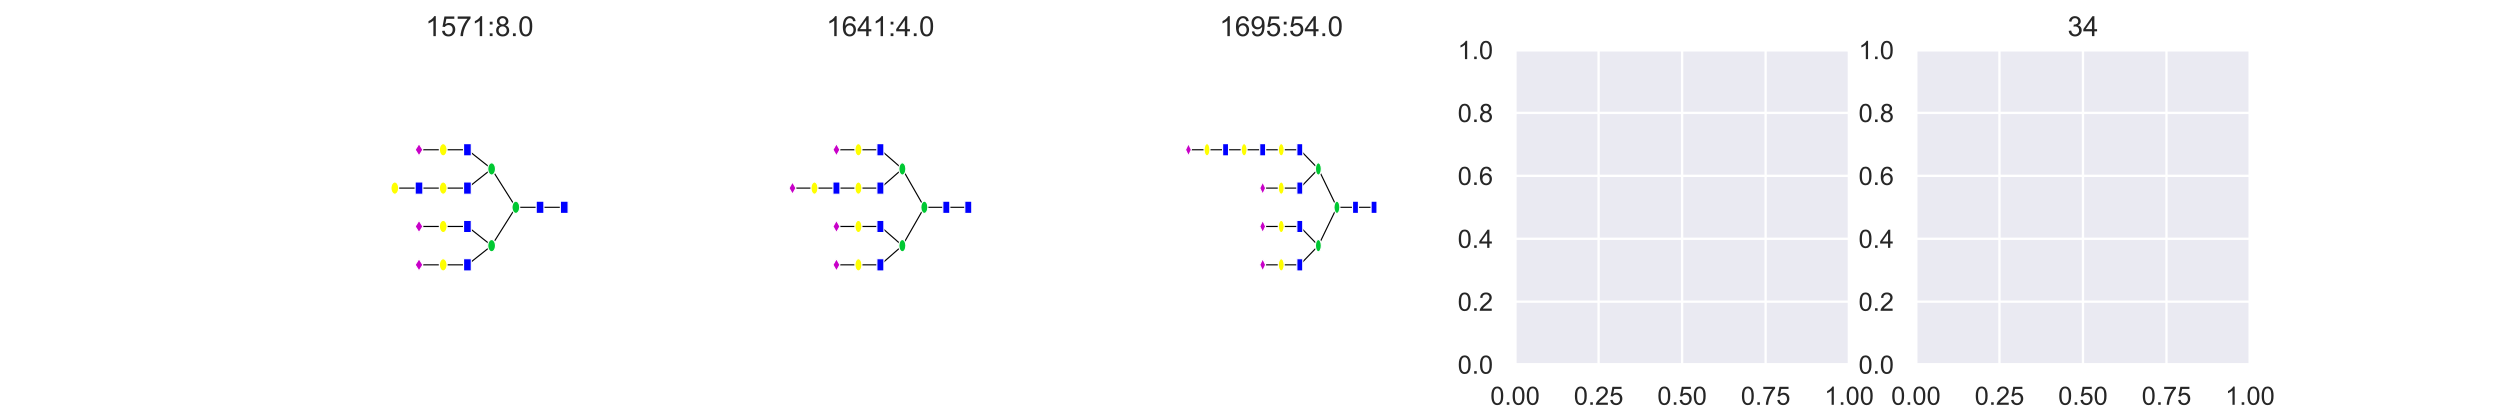 <?xml version="1.0" encoding="utf-8" standalone="no"?>
<!DOCTYPE svg PUBLIC "-//W3C//DTD SVG 1.1//EN"
  "http://www.w3.org/Graphics/SVG/1.1/DTD/svg11.dtd">
<!-- Created with matplotlib (https://matplotlib.org/) -->
<svg height="180pt" version="1.1" viewBox="0 0 1080 180" width="1080pt" xmlns="http://www.w3.org/2000/svg" xmlns:xlink="http://www.w3.org/1999/xlink">
 <defs>
  <style type="text/css">
*{stroke-linecap:butt;stroke-linejoin:round;}
  </style>
 </defs>
 <g id="figure_1">
  <g id="patch_1">
   <path d="M 0 180 
L 1080 180 
L 1080 0 
L 0 0 
z
" style="fill:#ffffff;"/>
  </g>
  <g id="axes_1">
   <g id="patch_2">
    <path d="M 135 157.5 
L 279.31 157.5 
L 279.31 21.6 
L 135 21.6 
z
" style="fill:#ffffff;"/>
   </g>
   <g id="patch_3">
    <path clip-path="url(#p4b65f27234)" d="M 191.469 114.41 
L 181.012 114.41 
" style="stroke:#000000;stroke-linejoin:miter;stroke-width:0.5;"/>
   </g>
   <g id="patch_4">
    <path clip-path="url(#p4b65f27234)" d="M 201.927 114.41 
L 191.469 114.41 
" style="stroke:#000000;stroke-linejoin:miter;stroke-width:0.5;"/>
   </g>
   <g id="patch_5">
    <path clip-path="url(#p4b65f27234)" d="M 212.384 106.123 
L 201.927 114.41 
" style="stroke:#000000;stroke-linejoin:miter;stroke-width:0.5;"/>
   </g>
   <g id="patch_6">
    <path clip-path="url(#p4b65f27234)" d="M 191.469 97.837 
L 181.012 97.837 
" style="stroke:#000000;stroke-linejoin:miter;stroke-width:0.5;"/>
   </g>
   <g id="patch_7">
    <path clip-path="url(#p4b65f27234)" d="M 201.927 97.837 
L 191.469 97.837 
" style="stroke:#000000;stroke-linejoin:miter;stroke-width:0.5;"/>
   </g>
   <g id="patch_8">
    <path clip-path="url(#p4b65f27234)" d="M 212.384 106.123 
L 201.927 97.837 
" style="stroke:#000000;stroke-linejoin:miter;stroke-width:0.5;"/>
   </g>
   <g id="patch_9">
    <path clip-path="url(#p4b65f27234)" d="M 222.841 89.55 
L 212.384 106.123 
" style="stroke:#000000;stroke-linejoin:miter;stroke-width:0.5;"/>
   </g>
   <g id="patch_10">
    <path clip-path="url(#p4b65f27234)" d="M 181.012 81.263 
L 170.555 81.263 
" style="stroke:#000000;stroke-linejoin:miter;stroke-width:0.5;"/>
   </g>
   <g id="patch_11">
    <path clip-path="url(#p4b65f27234)" d="M 191.469 81.263 
L 181.012 81.263 
" style="stroke:#000000;stroke-linejoin:miter;stroke-width:0.5;"/>
   </g>
   <g id="patch_12">
    <path clip-path="url(#p4b65f27234)" d="M 201.927 81.263 
L 191.469 81.263 
" style="stroke:#000000;stroke-linejoin:miter;stroke-width:0.5;"/>
   </g>
   <g id="patch_13">
    <path clip-path="url(#p4b65f27234)" d="M 212.384 72.977 
L 201.927 81.263 
" style="stroke:#000000;stroke-linejoin:miter;stroke-width:0.5;"/>
   </g>
   <g id="patch_14">
    <path clip-path="url(#p4b65f27234)" d="M 191.469 64.69 
L 181.012 64.69 
" style="stroke:#000000;stroke-linejoin:miter;stroke-width:0.5;"/>
   </g>
   <g id="patch_15">
    <path clip-path="url(#p4b65f27234)" d="M 201.927 64.69 
L 191.469 64.69 
" style="stroke:#000000;stroke-linejoin:miter;stroke-width:0.5;"/>
   </g>
   <g id="patch_16">
    <path clip-path="url(#p4b65f27234)" d="M 212.384 72.977 
L 201.927 64.69 
" style="stroke:#000000;stroke-linejoin:miter;stroke-width:0.5;"/>
   </g>
   <g id="patch_17">
    <path clip-path="url(#p4b65f27234)" d="M 222.841 89.55 
L 212.384 72.977 
" style="stroke:#000000;stroke-linejoin:miter;stroke-width:0.5;"/>
   </g>
   <g id="patch_18">
    <path clip-path="url(#p4b65f27234)" d="M 233.298 89.55 
L 222.841 89.55 
" style="stroke:#000000;stroke-linejoin:miter;stroke-width:0.5;"/>
   </g>
   <g id="patch_19">
    <path clip-path="url(#p4b65f27234)" d="M 243.756 89.55 
L 233.298 89.55 
" style="stroke:#000000;stroke-linejoin:miter;stroke-width:0.5;"/>
   </g>
   <g id="e898032f5ae64b9cb68c063dbf16553a-1-node">
    <path clip-path="url(#p4b65f27234)" d="M 245.429 86.898 
L 245.429 92.202 
L 242.082 92.202 
L 242.082 86.898 
L 245.429 86.898 
z
" style="fill:#0000ff;stroke:#ffffff;stroke-linejoin:miter;stroke-width:0.5;"/>
   </g>
   <g id="e898032f5ae64b9cb68c063dbf16553a-3-node">
    <path clip-path="url(#p4b65f27234)" d="M 234.972 86.898 
L 234.972 92.202 
L 231.625 92.202 
L 231.625 86.898 
L 234.972 86.898 
z
" style="fill:#0000ff;stroke:#ffffff;stroke-linejoin:miter;stroke-width:0.5;"/>
   </g>
   <g id="e898032f5ae64b9cb68c063dbf16553a-5-node">
    <path clip-path="url(#p4b65f27234)" d="M 222.841 92.202 
C 223.285 92.202 223.71 91.922 224.024 91.425 
C 224.338 90.928 224.514 90.253 224.514 89.55 
C 224.514 88.847 224.338 88.172 224.024 87.675 
C 223.71 87.178 223.285 86.898 222.841 86.898 
C 222.397 86.898 221.972 87.178 221.658 87.675 
C 221.344 88.172 221.168 88.847 221.168 89.55 
C 221.168 90.253 221.344 90.928 221.658 91.425 
C 221.972 91.922 222.397 92.202 222.841 92.202 
z
" style="fill:#00c832;stroke:#ffffff;stroke-linejoin:miter;stroke-width:0.5;"/>
   </g>
   <g id="e898032f5ae64b9cb68c063dbf16553a-18-node">
    <path clip-path="url(#p4b65f27234)" d="M 212.384 108.775 
C 212.828 108.775 213.253 108.495 213.567 107.998 
C 213.881 107.501 214.057 106.826 214.057 106.123 
C 214.057 105.42 213.881 104.745 213.567 104.248 
C 213.253 103.751 212.828 103.471 212.384 103.471 
C 211.94 103.471 211.514 103.751 211.201 104.248 
C 210.887 104.745 210.711 105.42 210.711 106.123 
C 210.711 106.826 210.887 107.501 211.201 107.998 
C 211.514 108.495 211.94 108.775 212.384 108.775 
z
" style="fill:#00c832;stroke:#ffffff;stroke-linejoin:miter;stroke-width:0.5;"/>
   </g>
   <g id="e898032f5ae64b9cb68c063dbf16553a-24-node">
    <path clip-path="url(#p4b65f27234)" d="M 203.6 111.758 
L 203.6 117.061 
L 200.253 117.061 
L 200.253 111.758 
L 203.6 111.758 
z
" style="fill:#0000ff;stroke:#ffffff;stroke-linejoin:miter;stroke-width:0.5;"/>
   </g>
   <g id="e898032f5ae64b9cb68c063dbf16553a-26-node">
    <path clip-path="url(#p4b65f27234)" d="M 191.469 117.061 
C 191.913 117.061 192.339 116.782 192.652 116.285 
C 192.966 115.788 193.142 115.113 193.142 114.41 
C 193.142 113.707 192.966 113.032 192.652 112.535 
C 192.339 112.037 191.913 111.758 191.469 111.758 
C 191.026 111.758 190.6 112.037 190.286 112.535 
C 189.972 113.032 189.796 113.707 189.796 114.41 
C 189.796 115.113 189.972 115.788 190.286 116.285 
C 190.6 116.782 191.026 117.061 191.469 117.061 
z
" style="fill:#ffff00;stroke:#ffffff;stroke-linejoin:miter;stroke-width:0.5;"/>
   </g>
   <g id="e898032f5ae64b9cb68c063dbf16553a-27-node">
    <path clip-path="url(#p4b65f27234)" d="M 181.012 111.758 
L 179.339 114.41 
L 181.012 117.061 
L 182.685 114.41 
z
" style="fill:#c800c8;stroke:#ffffff;stroke-linejoin:miter;stroke-width:0.5;"/>
   </g>
   <g id="e898032f5ae64b9cb68c063dbf16553a-19-node">
    <path clip-path="url(#p4b65f27234)" d="M 203.6 95.185 
L 203.6 100.488 
L 200.253 100.488 
L 200.253 95.185 
L 203.6 95.185 
z
" style="fill:#0000ff;stroke:#ffffff;stroke-linejoin:miter;stroke-width:0.5;"/>
   </g>
   <g id="e898032f5ae64b9cb68c063dbf16553a-21-node">
    <path clip-path="url(#p4b65f27234)" d="M 191.469 100.488 
C 191.913 100.488 192.339 100.209 192.652 99.712 
C 192.966 99.214 193.142 98.54 193.142 97.837 
C 193.142 97.133 192.966 96.459 192.652 95.962 
C 192.339 95.464 191.913 95.185 191.469 95.185 
C 191.026 95.185 190.6 95.464 190.286 95.962 
C 189.972 96.459 189.796 97.133 189.796 97.837 
C 189.796 98.54 189.972 99.214 190.286 99.712 
C 190.6 100.209 191.026 100.488 191.469 100.488 
z
" style="fill:#ffff00;stroke:#ffffff;stroke-linejoin:miter;stroke-width:0.5;"/>
   </g>
   <g id="e898032f5ae64b9cb68c063dbf16553a-22-node">
    <path clip-path="url(#p4b65f27234)" d="M 181.012 95.185 
L 179.339 97.837 
L 181.012 100.488 
L 182.685 97.837 
z
" style="fill:#c800c8;stroke:#ffffff;stroke-linejoin:miter;stroke-width:0.5;"/>
   </g>
   <g id="e898032f5ae64b9cb68c063dbf16553a-6-node">
    <path clip-path="url(#p4b65f27234)" d="M 212.384 75.629 
C 212.828 75.629 213.253 75.349 213.567 74.852 
C 213.881 74.355 214.057 73.68 214.057 72.977 
C 214.057 72.274 213.881 71.599 213.567 71.102 
C 213.253 70.605 212.828 70.325 212.384 70.325 
C 211.94 70.325 211.514 70.605 211.201 71.102 
C 210.887 71.599 210.711 72.274 210.711 72.977 
C 210.711 73.68 210.887 74.355 211.201 74.852 
C 211.514 75.349 211.94 75.629 212.384 75.629 
z
" style="fill:#00c832;stroke:#ffffff;stroke-linejoin:miter;stroke-width:0.5;"/>
   </g>
   <g id="e898032f5ae64b9cb68c063dbf16553a-12-node">
    <path clip-path="url(#p4b65f27234)" d="M 203.6 78.612 
L 203.6 83.915 
L 200.253 83.915 
L 200.253 78.612 
L 203.6 78.612 
z
" style="fill:#0000ff;stroke:#ffffff;stroke-linejoin:miter;stroke-width:0.5;"/>
   </g>
   <g id="e898032f5ae64b9cb68c063dbf16553a-14-node">
    <path clip-path="url(#p4b65f27234)" d="M 191.469 83.915 
C 191.913 83.915 192.339 83.636 192.652 83.138 
C 192.966 82.641 193.142 81.967 193.142 81.263 
C 193.142 80.56 192.966 79.886 192.652 79.388 
C 192.339 78.891 191.913 78.612 191.469 78.612 
C 191.026 78.612 190.6 78.891 190.286 79.388 
C 189.972 79.886 189.796 80.56 189.796 81.263 
C 189.796 81.967 189.972 82.641 190.286 83.138 
C 190.6 83.636 191.026 83.915 191.469 83.915 
z
" style="fill:#ffff00;stroke:#ffffff;stroke-linejoin:miter;stroke-width:0.5;"/>
   </g>
   <g id="e898032f5ae64b9cb68c063dbf16553a-15-node">
    <path clip-path="url(#p4b65f27234)" d="M 182.685 78.612 
L 182.685 83.915 
L 179.339 83.915 
L 179.339 78.612 
L 182.685 78.612 
z
" style="fill:#0000ff;stroke:#ffffff;stroke-linejoin:miter;stroke-width:0.5;"/>
   </g>
   <g id="e898032f5ae64b9cb68c063dbf16553a-17-node">
    <path clip-path="url(#p4b65f27234)" d="M 170.555 83.915 
C 170.998 83.915 171.424 83.636 171.738 83.138 
C 172.052 82.641 172.228 81.967 172.228 81.263 
C 172.228 80.56 172.052 79.886 171.738 79.388 
C 171.424 78.891 170.998 78.612 170.555 78.612 
C 170.111 78.612 169.685 78.891 169.372 79.388 
C 169.058 79.886 168.882 80.56 168.882 81.263 
C 168.882 81.967 169.058 82.641 169.372 83.138 
C 169.685 83.636 170.111 83.915 170.555 83.915 
z
" style="fill:#ffff00;stroke:#ffffff;stroke-linejoin:miter;stroke-width:0.5;"/>
   </g>
   <g id="e898032f5ae64b9cb68c063dbf16553a-7-node">
    <path clip-path="url(#p4b65f27234)" d="M 203.6 62.039 
L 203.6 67.342 
L 200.253 67.342 
L 200.253 62.039 
L 203.6 62.039 
z
" style="fill:#0000ff;stroke:#ffffff;stroke-linejoin:miter;stroke-width:0.5;"/>
   </g>
   <g id="e898032f5ae64b9cb68c063dbf16553a-9-node">
    <path clip-path="url(#p4b65f27234)" d="M 191.469 67.342 
C 191.913 67.342 192.339 67.063 192.652 66.565 
C 192.966 66.068 193.142 65.393 193.142 64.69 
C 193.142 63.987 192.966 63.312 192.652 62.815 
C 192.339 62.318 191.913 62.039 191.469 62.039 
C 191.026 62.039 190.6 62.318 190.286 62.815 
C 189.972 63.312 189.796 63.987 189.796 64.69 
C 189.796 65.393 189.972 66.068 190.286 66.565 
C 190.6 67.063 191.026 67.342 191.469 67.342 
z
" style="fill:#ffff00;stroke:#ffffff;stroke-linejoin:miter;stroke-width:0.5;"/>
   </g>
   <g id="e898032f5ae64b9cb68c063dbf16553a-10-node">
    <path clip-path="url(#p4b65f27234)" d="M 181.012 62.039 
L 179.339 64.69 
L 181.012 67.342 
L 182.685 64.69 
z
" style="fill:#c800c8;stroke:#ffffff;stroke-linejoin:miter;stroke-width:0.5;"/>
   </g>
   <g id="patch_20">
    <path d="M 135 157.5 
L 135 21.6 
" style="fill:none;stroke:#ffffff;stroke-linecap:square;stroke-linejoin:miter;stroke-width:1.25;"/>
   </g>
   <g id="patch_21">
    <path d="M 279.31 157.5 
L 279.31 21.6 
" style="fill:none;stroke:#ffffff;stroke-linecap:square;stroke-linejoin:miter;stroke-width:1.25;"/>
   </g>
   <g id="patch_22">
    <path d="M 135 157.5 
L 279.31 157.5 
" style="fill:none;stroke:#ffffff;stroke-linecap:square;stroke-linejoin:miter;stroke-width:1.25;"/>
   </g>
   <g id="patch_23">
    <path d="M 135 21.6 
L 279.31 21.6 
" style="fill:none;stroke:#ffffff;stroke-linecap:square;stroke-linejoin:miter;stroke-width:1.25;"/>
   </g>
   <g id="text_1">
    <!-- 1571:8.0 -->
    <defs>
     <path d="M 37.25 0 
L 28.469 0 
L 28.469 56 
Q 25.297 52.984 20.141 49.953 
Q 14.984 46.922 10.891 45.406 
L 10.891 53.906 
Q 18.266 57.375 23.781 62.297 
Q 29.297 67.234 31.594 71.875 
L 37.25 71.875 
z
" id="ArialMT-49"/>
     <path d="M 4.156 18.75 
L 13.375 19.531 
Q 14.406 12.797 18.141 9.391 
Q 21.875 6 27.156 6 
Q 33.5 6 37.891 10.781 
Q 42.281 15.578 42.281 23.484 
Q 42.281 31 38.062 35.344 
Q 33.844 39.703 27 39.703 
Q 22.75 39.703 19.328 37.766 
Q 15.922 35.844 13.969 32.766 
L 5.719 33.844 
L 12.641 70.609 
L 48.25 70.609 
L 48.25 62.203 
L 19.672 62.203 
L 15.828 42.969 
Q 22.266 47.469 29.344 47.469 
Q 38.719 47.469 45.156 40.969 
Q 51.609 34.469 51.609 24.266 
Q 51.609 14.547 45.953 7.469 
Q 39.062 -1.219 27.156 -1.219 
Q 17.391 -1.219 11.203 4.25 
Q 5.031 9.719 4.156 18.75 
z
" id="ArialMT-53"/>
     <path d="M 4.734 62.203 
L 4.734 70.656 
L 51.078 70.656 
L 51.078 63.812 
Q 44.234 56.547 37.516 44.484 
Q 30.812 32.422 27.156 19.672 
Q 24.516 10.688 23.781 0 
L 14.75 0 
Q 14.891 8.453 18.062 20.406 
Q 21.234 32.375 27.172 43.484 
Q 33.109 54.594 39.797 62.203 
z
" id="ArialMT-55"/>
     <path d="M 9.031 41.844 
L 9.031 51.859 
L 19.047 51.859 
L 19.047 41.844 
z
M 9.031 0 
L 9.031 10.016 
L 19.047 10.016 
L 19.047 0 
z
" id="ArialMT-58"/>
     <path d="M 17.672 38.812 
Q 12.203 40.828 9.562 44.531 
Q 6.938 48.25 6.938 53.422 
Q 6.938 61.234 12.547 66.547 
Q 18.172 71.875 27.484 71.875 
Q 36.859 71.875 42.578 66.422 
Q 48.297 60.984 48.297 53.172 
Q 48.297 48.188 45.672 44.5 
Q 43.062 40.828 37.75 38.812 
Q 44.344 36.672 47.781 31.875 
Q 51.219 27.094 51.219 20.453 
Q 51.219 11.281 44.719 5.031 
Q 38.234 -1.219 27.641 -1.219 
Q 17.047 -1.219 10.547 5.047 
Q 4.047 11.328 4.047 20.703 
Q 4.047 27.688 7.594 32.391 
Q 11.141 37.109 17.672 38.812 
z
M 15.922 53.719 
Q 15.922 48.641 19.188 45.406 
Q 22.469 42.188 27.688 42.188 
Q 32.766 42.188 36.016 45.375 
Q 39.266 48.578 39.266 53.219 
Q 39.266 58.062 35.906 61.359 
Q 32.562 64.656 27.594 64.656 
Q 22.562 64.656 19.234 61.422 
Q 15.922 58.203 15.922 53.719 
z
M 13.094 20.656 
Q 13.094 16.891 14.875 13.375 
Q 16.656 9.859 20.172 7.922 
Q 23.688 6 27.734 6 
Q 34.031 6 38.125 10.047 
Q 42.234 14.109 42.234 20.359 
Q 42.234 26.703 38.016 30.859 
Q 33.797 35.016 27.438 35.016 
Q 21.234 35.016 17.156 30.906 
Q 13.094 26.812 13.094 20.656 
z
" id="ArialMT-56"/>
     <path d="M 9.078 0 
L 9.078 10.016 
L 19.094 10.016 
L 19.094 0 
z
" id="ArialMT-46"/>
     <path d="M 4.156 35.297 
Q 4.156 48 6.766 55.734 
Q 9.375 63.484 14.516 67.672 
Q 19.672 71.875 27.484 71.875 
Q 33.25 71.875 37.594 69.547 
Q 41.938 67.234 44.766 62.859 
Q 47.609 58.5 49.219 52.219 
Q 50.828 45.953 50.828 35.297 
Q 50.828 22.703 48.234 14.969 
Q 45.656 7.234 40.5 3 
Q 35.359 -1.219 27.484 -1.219 
Q 17.141 -1.219 11.234 6.203 
Q 4.156 15.141 4.156 35.297 
z
M 13.188 35.297 
Q 13.188 17.672 17.312 11.828 
Q 21.438 6 27.484 6 
Q 33.547 6 37.672 11.859 
Q 41.797 17.719 41.797 35.297 
Q 41.797 52.984 37.672 58.781 
Q 33.547 64.594 27.391 64.594 
Q 21.344 64.594 17.719 59.469 
Q 13.188 52.938 13.188 35.297 
z
" id="ArialMT-48"/>
    </defs>
    <g style="fill:#262626;" transform="translate(183.802 15.6)scale(0.12 -0.12)">
     <use xlink:href="#ArialMT-49"/>
     <use x="55.615" xlink:href="#ArialMT-53"/>
     <use x="111.23" xlink:href="#ArialMT-55"/>
     <use x="166.846" xlink:href="#ArialMT-49"/>
     <use x="222.461" xlink:href="#ArialMT-58"/>
     <use x="250.244" xlink:href="#ArialMT-56"/>
     <use x="305.859" xlink:href="#ArialMT-46"/>
     <use x="333.643" xlink:href="#ArialMT-48"/>
    </g>
   </g>
  </g>
  <g id="axes_2">
   <g id="patch_24">
    <path d="M 308.172 157.5 
L 452.483 157.5 
L 452.483 21.6 
L 308.172 21.6 
z
" style="fill:#ffffff;"/>
   </g>
   <g id="patch_25">
    <path clip-path="url(#p57e0adc580)" d="M 370.833 114.41 
L 361.339 114.41 
" style="stroke:#000000;stroke-linejoin:miter;stroke-width:0.5;"/>
   </g>
   <g id="patch_26">
    <path clip-path="url(#p57e0adc580)" d="M 380.328 114.41 
L 370.833 114.41 
" style="stroke:#000000;stroke-linejoin:miter;stroke-width:0.5;"/>
   </g>
   <g id="patch_27">
    <path clip-path="url(#p57e0adc580)" d="M 389.822 106.123 
L 380.328 114.41 
" style="stroke:#000000;stroke-linejoin:miter;stroke-width:0.5;"/>
   </g>
   <g id="patch_28">
    <path clip-path="url(#p57e0adc580)" d="M 370.833 97.837 
L 361.339 97.837 
" style="stroke:#000000;stroke-linejoin:miter;stroke-width:0.5;"/>
   </g>
   <g id="patch_29">
    <path clip-path="url(#p57e0adc580)" d="M 380.328 97.837 
L 370.833 97.837 
" style="stroke:#000000;stroke-linejoin:miter;stroke-width:0.5;"/>
   </g>
   <g id="patch_30">
    <path clip-path="url(#p57e0adc580)" d="M 389.822 106.123 
L 380.328 97.837 
" style="stroke:#000000;stroke-linejoin:miter;stroke-width:0.5;"/>
   </g>
   <g id="patch_31">
    <path clip-path="url(#p57e0adc580)" d="M 399.316 89.55 
L 389.822 106.123 
" style="stroke:#000000;stroke-linejoin:miter;stroke-width:0.5;"/>
   </g>
   <g id="patch_32">
    <path clip-path="url(#p57e0adc580)" d="M 351.845 81.263 
L 342.351 81.263 
" style="stroke:#000000;stroke-linejoin:miter;stroke-width:0.5;"/>
   </g>
   <g id="patch_33">
    <path clip-path="url(#p57e0adc580)" d="M 361.339 81.263 
L 351.845 81.263 
" style="stroke:#000000;stroke-linejoin:miter;stroke-width:0.5;"/>
   </g>
   <g id="patch_34">
    <path clip-path="url(#p57e0adc580)" d="M 370.833 81.263 
L 361.339 81.263 
" style="stroke:#000000;stroke-linejoin:miter;stroke-width:0.5;"/>
   </g>
   <g id="patch_35">
    <path clip-path="url(#p57e0adc580)" d="M 380.328 81.263 
L 370.833 81.263 
" style="stroke:#000000;stroke-linejoin:miter;stroke-width:0.5;"/>
   </g>
   <g id="patch_36">
    <path clip-path="url(#p57e0adc580)" d="M 389.822 72.977 
L 380.328 81.263 
" style="stroke:#000000;stroke-linejoin:miter;stroke-width:0.5;"/>
   </g>
   <g id="patch_37">
    <path clip-path="url(#p57e0adc580)" d="M 370.833 64.69 
L 361.339 64.69 
" style="stroke:#000000;stroke-linejoin:miter;stroke-width:0.5;"/>
   </g>
   <g id="patch_38">
    <path clip-path="url(#p57e0adc580)" d="M 380.328 64.69 
L 370.833 64.69 
" style="stroke:#000000;stroke-linejoin:miter;stroke-width:0.5;"/>
   </g>
   <g id="patch_39">
    <path clip-path="url(#p57e0adc580)" d="M 389.822 72.977 
L 380.328 64.69 
" style="stroke:#000000;stroke-linejoin:miter;stroke-width:0.5;"/>
   </g>
   <g id="patch_40">
    <path clip-path="url(#p57e0adc580)" d="M 399.316 89.55 
L 389.822 72.977 
" style="stroke:#000000;stroke-linejoin:miter;stroke-width:0.5;"/>
   </g>
   <g id="patch_41">
    <path clip-path="url(#p57e0adc580)" d="M 408.81 89.55 
L 399.316 89.55 
" style="stroke:#000000;stroke-linejoin:miter;stroke-width:0.5;"/>
   </g>
   <g id="patch_42">
    <path clip-path="url(#p57e0adc580)" d="M 418.304 89.55 
L 408.81 89.55 
" style="stroke:#000000;stroke-linejoin:miter;stroke-width:0.5;"/>
   </g>
   <g id="e5581ccb8fc34af3b84564bb94a83d6a-1-node">
    <path clip-path="url(#p57e0adc580)" d="M 419.823 86.898 
L 419.823 92.202 
L 416.785 92.202 
L 416.785 86.898 
L 419.823 86.898 
z
" style="fill:#0000ff;stroke:#ffffff;stroke-linejoin:miter;stroke-width:0.5;"/>
   </g>
   <g id="e5581ccb8fc34af3b84564bb94a83d6a-3-node">
    <path clip-path="url(#p57e0adc580)" d="M 410.329 86.898 
L 410.329 92.202 
L 407.291 92.202 
L 407.291 86.898 
L 410.329 86.898 
z
" style="fill:#0000ff;stroke:#ffffff;stroke-linejoin:miter;stroke-width:0.5;"/>
   </g>
   <g id="e5581ccb8fc34af3b84564bb94a83d6a-5-node">
    <path clip-path="url(#p57e0adc580)" d="M 399.316 92.202 
C 399.719 92.202 400.105 91.922 400.39 91.425 
C 400.675 90.928 400.835 90.253 400.835 89.55 
C 400.835 88.847 400.675 88.172 400.39 87.675 
C 400.105 87.178 399.719 86.898 399.316 86.898 
C 398.913 86.898 398.527 87.178 398.242 87.675 
C 397.957 88.172 397.797 88.847 397.797 89.55 
C 397.797 90.253 397.957 90.928 398.242 91.425 
C 398.527 91.922 398.913 92.202 399.316 92.202 
z
" style="fill:#00c832;stroke:#ffffff;stroke-linejoin:miter;stroke-width:0.5;"/>
   </g>
   <g id="e5581ccb8fc34af3b84564bb94a83d6a-20-node">
    <path clip-path="url(#p57e0adc580)" d="M 389.822 108.775 
C 390.225 108.775 390.611 108.495 390.896 107.998 
C 391.181 107.501 391.341 106.826 391.341 106.123 
C 391.341 105.42 391.181 104.745 390.896 104.248 
C 390.611 103.751 390.225 103.471 389.822 103.471 
C 389.419 103.471 389.032 103.751 388.748 104.248 
C 388.463 104.745 388.303 105.42 388.303 106.123 
C 388.303 106.826 388.463 107.501 388.748 107.998 
C 389.032 108.495 389.419 108.775 389.822 108.775 
z
" style="fill:#00c832;stroke:#ffffff;stroke-linejoin:miter;stroke-width:0.5;"/>
   </g>
   <g id="e5581ccb8fc34af3b84564bb94a83d6a-26-node">
    <path clip-path="url(#p57e0adc580)" d="M 381.847 111.758 
L 381.847 117.061 
L 378.809 117.061 
L 378.809 111.758 
L 381.847 111.758 
z
" style="fill:#0000ff;stroke:#ffffff;stroke-linejoin:miter;stroke-width:0.5;"/>
   </g>
   <g id="e5581ccb8fc34af3b84564bb94a83d6a-28-node">
    <path clip-path="url(#p57e0adc580)" d="M 370.833 117.061 
C 371.236 117.061 371.623 116.782 371.908 116.285 
C 372.192 115.788 372.353 115.113 372.353 114.41 
C 372.353 113.707 372.192 113.032 371.908 112.535 
C 371.623 112.037 371.236 111.758 370.833 111.758 
C 370.431 111.758 370.044 112.037 369.759 112.535 
C 369.474 113.032 369.314 113.707 369.314 114.41 
C 369.314 115.113 369.474 115.788 369.759 116.285 
C 370.044 116.782 370.431 117.061 370.833 117.061 
z
" style="fill:#ffff00;stroke:#ffffff;stroke-linejoin:miter;stroke-width:0.5;"/>
   </g>
   <g id="e5581ccb8fc34af3b84564bb94a83d6a-29-node">
    <path clip-path="url(#p57e0adc580)" d="M 361.339 111.758 
L 359.82 114.41 
L 361.339 117.061 
L 362.858 114.41 
z
" style="fill:#c800c8;stroke:#ffffff;stroke-linejoin:miter;stroke-width:0.5;"/>
   </g>
   <g id="e5581ccb8fc34af3b84564bb94a83d6a-21-node">
    <path clip-path="url(#p57e0adc580)" d="M 381.847 95.185 
L 381.847 100.488 
L 378.809 100.488 
L 378.809 95.185 
L 381.847 95.185 
z
" style="fill:#0000ff;stroke:#ffffff;stroke-linejoin:miter;stroke-width:0.5;"/>
   </g>
   <g id="e5581ccb8fc34af3b84564bb94a83d6a-23-node">
    <path clip-path="url(#p57e0adc580)" d="M 370.833 100.488 
C 371.236 100.488 371.623 100.209 371.908 99.712 
C 372.192 99.214 372.353 98.54 372.353 97.837 
C 372.353 97.133 372.192 96.459 371.908 95.962 
C 371.623 95.464 371.236 95.185 370.833 95.185 
C 370.431 95.185 370.044 95.464 369.759 95.962 
C 369.474 96.459 369.314 97.133 369.314 97.837 
C 369.314 98.54 369.474 99.214 369.759 99.712 
C 370.044 100.209 370.431 100.488 370.833 100.488 
z
" style="fill:#ffff00;stroke:#ffffff;stroke-linejoin:miter;stroke-width:0.5;"/>
   </g>
   <g id="e5581ccb8fc34af3b84564bb94a83d6a-24-node">
    <path clip-path="url(#p57e0adc580)" d="M 361.339 95.185 
L 359.82 97.837 
L 361.339 100.488 
L 362.858 97.837 
z
" style="fill:#c800c8;stroke:#ffffff;stroke-linejoin:miter;stroke-width:0.5;"/>
   </g>
   <g id="e5581ccb8fc34af3b84564bb94a83d6a-6-node">
    <path clip-path="url(#p57e0adc580)" d="M 389.822 75.629 
C 390.225 75.629 390.611 75.349 390.896 74.852 
C 391.181 74.355 391.341 73.68 391.341 72.977 
C 391.341 72.274 391.181 71.599 390.896 71.102 
C 390.611 70.605 390.225 70.325 389.822 70.325 
C 389.419 70.325 389.032 70.605 388.748 71.102 
C 388.463 71.599 388.303 72.274 388.303 72.977 
C 388.303 73.68 388.463 74.355 388.748 74.852 
C 389.032 75.349 389.419 75.629 389.822 75.629 
z
" style="fill:#00c832;stroke:#ffffff;stroke-linejoin:miter;stroke-width:0.5;"/>
   </g>
   <g id="e5581ccb8fc34af3b84564bb94a83d6a-12-node">
    <path clip-path="url(#p57e0adc580)" d="M 381.847 78.612 
L 381.847 83.915 
L 378.809 83.915 
L 378.809 78.612 
L 381.847 78.612 
z
" style="fill:#0000ff;stroke:#ffffff;stroke-linejoin:miter;stroke-width:0.5;"/>
   </g>
   <g id="e5581ccb8fc34af3b84564bb94a83d6a-14-node">
    <path clip-path="url(#p57e0adc580)" d="M 370.833 83.915 
C 371.236 83.915 371.623 83.636 371.908 83.138 
C 372.192 82.641 372.353 81.967 372.353 81.263 
C 372.353 80.56 372.192 79.886 371.908 79.388 
C 371.623 78.891 371.236 78.612 370.833 78.612 
C 370.431 78.612 370.044 78.891 369.759 79.388 
C 369.474 79.886 369.314 80.56 369.314 81.263 
C 369.314 81.967 369.474 82.641 369.759 83.138 
C 370.044 83.636 370.431 83.915 370.833 83.915 
z
" style="fill:#ffff00;stroke:#ffffff;stroke-linejoin:miter;stroke-width:0.5;"/>
   </g>
   <g id="e5581ccb8fc34af3b84564bb94a83d6a-15-node">
    <path clip-path="url(#p57e0adc580)" d="M 362.858 78.612 
L 362.858 83.915 
L 359.82 83.915 
L 359.82 78.612 
L 362.858 78.612 
z
" style="fill:#0000ff;stroke:#ffffff;stroke-linejoin:miter;stroke-width:0.5;"/>
   </g>
   <g id="e5581ccb8fc34af3b84564bb94a83d6a-17-node">
    <path clip-path="url(#p57e0adc580)" d="M 351.845 83.915 
C 352.248 83.915 352.635 83.636 352.919 83.138 
C 353.204 82.641 353.364 81.967 353.364 81.263 
C 353.364 80.56 353.204 79.886 352.919 79.388 
C 352.635 78.891 352.248 78.612 351.845 78.612 
C 351.442 78.612 351.056 78.891 350.771 79.388 
C 350.486 79.886 350.326 80.56 350.326 81.263 
C 350.326 81.967 350.486 82.641 350.771 83.138 
C 351.056 83.636 351.442 83.915 351.845 83.915 
z
" style="fill:#ffff00;stroke:#ffffff;stroke-linejoin:miter;stroke-width:0.5;"/>
   </g>
   <g id="e5581ccb8fc34af3b84564bb94a83d6a-18-node">
    <path clip-path="url(#p57e0adc580)" d="M 342.351 78.612 
L 340.832 81.263 
L 342.351 83.915 
L 343.87 81.263 
z
" style="fill:#c800c8;stroke:#ffffff;stroke-linejoin:miter;stroke-width:0.5;"/>
   </g>
   <g id="e5581ccb8fc34af3b84564bb94a83d6a-7-node">
    <path clip-path="url(#p57e0adc580)" d="M 381.847 62.039 
L 381.847 67.342 
L 378.809 67.342 
L 378.809 62.039 
L 381.847 62.039 
z
" style="fill:#0000ff;stroke:#ffffff;stroke-linejoin:miter;stroke-width:0.5;"/>
   </g>
   <g id="e5581ccb8fc34af3b84564bb94a83d6a-9-node">
    <path clip-path="url(#p57e0adc580)" d="M 370.833 67.342 
C 371.236 67.342 371.623 67.063 371.908 66.565 
C 372.192 66.068 372.353 65.393 372.353 64.69 
C 372.353 63.987 372.192 63.312 371.908 62.815 
C 371.623 62.318 371.236 62.039 370.833 62.039 
C 370.431 62.039 370.044 62.318 369.759 62.815 
C 369.474 63.312 369.314 63.987 369.314 64.69 
C 369.314 65.393 369.474 66.068 369.759 66.565 
C 370.044 67.063 370.431 67.342 370.833 67.342 
z
" style="fill:#ffff00;stroke:#ffffff;stroke-linejoin:miter;stroke-width:0.5;"/>
   </g>
   <g id="e5581ccb8fc34af3b84564bb94a83d6a-10-node">
    <path clip-path="url(#p57e0adc580)" d="M 361.339 62.039 
L 359.82 64.69 
L 361.339 67.342 
L 362.858 64.69 
z
" style="fill:#c800c8;stroke:#ffffff;stroke-linejoin:miter;stroke-width:0.5;"/>
   </g>
   <g id="patch_43">
    <path d="M 308.172 157.5 
L 308.172 21.6 
" style="fill:none;stroke:#ffffff;stroke-linecap:square;stroke-linejoin:miter;stroke-width:1.25;"/>
   </g>
   <g id="patch_44">
    <path d="M 452.483 157.5 
L 452.483 21.6 
" style="fill:none;stroke:#ffffff;stroke-linecap:square;stroke-linejoin:miter;stroke-width:1.25;"/>
   </g>
   <g id="patch_45">
    <path d="M 308.172 157.5 
L 452.483 157.5 
" style="fill:none;stroke:#ffffff;stroke-linecap:square;stroke-linejoin:miter;stroke-width:1.25;"/>
   </g>
   <g id="patch_46">
    <path d="M 308.172 21.6 
L 452.483 21.6 
" style="fill:none;stroke:#ffffff;stroke-linecap:square;stroke-linejoin:miter;stroke-width:1.25;"/>
   </g>
   <g id="text_2">
    <!-- 1641:4.0 -->
    <defs>
     <path d="M 49.75 54.047 
L 41.016 53.375 
Q 39.844 58.547 37.703 60.891 
Q 34.125 64.656 28.906 64.656 
Q 24.703 64.656 21.531 62.312 
Q 17.391 59.281 14.984 53.469 
Q 12.594 47.656 12.5 36.922 
Q 15.672 41.75 20.266 44.094 
Q 24.859 46.438 29.891 46.438 
Q 38.672 46.438 44.844 39.969 
Q 51.031 33.5 51.031 23.25 
Q 51.031 16.5 48.125 10.719 
Q 45.219 4.938 40.141 1.859 
Q 35.062 -1.219 28.609 -1.219 
Q 17.625 -1.219 10.688 6.859 
Q 3.766 14.938 3.766 33.5 
Q 3.766 54.25 11.422 63.672 
Q 18.109 71.875 29.438 71.875 
Q 37.891 71.875 43.281 67.141 
Q 48.688 62.406 49.75 54.047 
z
M 13.875 23.188 
Q 13.875 18.656 15.797 14.5 
Q 17.719 10.359 21.188 8.172 
Q 24.656 6 28.469 6 
Q 34.031 6 38.031 10.484 
Q 42.047 14.984 42.047 22.703 
Q 42.047 30.125 38.078 34.391 
Q 34.125 38.672 28.125 38.672 
Q 22.172 38.672 18.016 34.391 
Q 13.875 30.125 13.875 23.188 
z
" id="ArialMT-54"/>
     <path d="M 32.328 0 
L 32.328 17.141 
L 1.266 17.141 
L 1.266 25.203 
L 33.938 71.578 
L 41.109 71.578 
L 41.109 25.203 
L 50.781 25.203 
L 50.781 17.141 
L 41.109 17.141 
L 41.109 0 
z
M 32.328 25.203 
L 32.328 57.469 
L 9.906 25.203 
z
" id="ArialMT-52"/>
    </defs>
    <g style="fill:#262626;" transform="translate(356.974 15.6)scale(0.12 -0.12)">
     <use xlink:href="#ArialMT-49"/>
     <use x="55.615" xlink:href="#ArialMT-54"/>
     <use x="111.23" xlink:href="#ArialMT-52"/>
     <use x="166.846" xlink:href="#ArialMT-49"/>
     <use x="222.461" xlink:href="#ArialMT-58"/>
     <use x="250.244" xlink:href="#ArialMT-52"/>
     <use x="305.859" xlink:href="#ArialMT-46"/>
     <use x="333.643" xlink:href="#ArialMT-48"/>
    </g>
   </g>
  </g>
  <g id="axes_3">
   <g id="patch_47">
    <path d="M 481.345 157.5 
L 625.655 157.5 
L 625.655 21.6 
L 481.345 21.6 
z
" style="fill:#ffffff;"/>
   </g>
   <g id="patch_48">
    <path clip-path="url(#p50d72f7cab)" d="M 553.5 114.41 
L 545.483 114.41 
" style="stroke:#000000;stroke-linejoin:miter;stroke-width:0.5;"/>
   </g>
   <g id="patch_49">
    <path clip-path="url(#p50d72f7cab)" d="M 561.517 114.41 
L 553.5 114.41 
" style="stroke:#000000;stroke-linejoin:miter;stroke-width:0.5;"/>
   </g>
   <g id="patch_50">
    <path clip-path="url(#p50d72f7cab)" d="M 569.534 106.123 
L 561.517 114.41 
" style="stroke:#000000;stroke-linejoin:miter;stroke-width:0.5;"/>
   </g>
   <g id="patch_51">
    <path clip-path="url(#p50d72f7cab)" d="M 553.5 97.837 
L 545.483 97.837 
" style="stroke:#000000;stroke-linejoin:miter;stroke-width:0.5;"/>
   </g>
   <g id="patch_52">
    <path clip-path="url(#p50d72f7cab)" d="M 561.517 97.837 
L 553.5 97.837 
" style="stroke:#000000;stroke-linejoin:miter;stroke-width:0.5;"/>
   </g>
   <g id="patch_53">
    <path clip-path="url(#p50d72f7cab)" d="M 569.534 106.123 
L 561.517 97.837 
" style="stroke:#000000;stroke-linejoin:miter;stroke-width:0.5;"/>
   </g>
   <g id="patch_54">
    <path clip-path="url(#p50d72f7cab)" d="M 577.552 89.55 
L 569.534 106.123 
" style="stroke:#000000;stroke-linejoin:miter;stroke-width:0.5;"/>
   </g>
   <g id="patch_55">
    <path clip-path="url(#p50d72f7cab)" d="M 553.5 81.263 
L 545.483 81.263 
" style="stroke:#000000;stroke-linejoin:miter;stroke-width:0.5;"/>
   </g>
   <g id="patch_56">
    <path clip-path="url(#p50d72f7cab)" d="M 561.517 81.263 
L 553.5 81.263 
" style="stroke:#000000;stroke-linejoin:miter;stroke-width:0.5;"/>
   </g>
   <g id="patch_57">
    <path clip-path="url(#p50d72f7cab)" d="M 569.534 72.977 
L 561.517 81.263 
" style="stroke:#000000;stroke-linejoin:miter;stroke-width:0.5;"/>
   </g>
   <g id="patch_58">
    <path clip-path="url(#p50d72f7cab)" d="M 521.431 64.69 
L 513.414 64.69 
" style="stroke:#000000;stroke-linejoin:miter;stroke-width:0.5;"/>
   </g>
   <g id="patch_59">
    <path clip-path="url(#p50d72f7cab)" d="M 529.448 64.69 
L 521.431 64.69 
" style="stroke:#000000;stroke-linejoin:miter;stroke-width:0.5;"/>
   </g>
   <g id="patch_60">
    <path clip-path="url(#p50d72f7cab)" d="M 537.466 64.69 
L 529.448 64.69 
" style="stroke:#000000;stroke-linejoin:miter;stroke-width:0.5;"/>
   </g>
   <g id="patch_61">
    <path clip-path="url(#p50d72f7cab)" d="M 545.483 64.69 
L 537.466 64.69 
" style="stroke:#000000;stroke-linejoin:miter;stroke-width:0.5;"/>
   </g>
   <g id="patch_62">
    <path clip-path="url(#p50d72f7cab)" d="M 553.5 64.69 
L 545.483 64.69 
" style="stroke:#000000;stroke-linejoin:miter;stroke-width:0.5;"/>
   </g>
   <g id="patch_63">
    <path clip-path="url(#p50d72f7cab)" d="M 561.517 64.69 
L 553.5 64.69 
" style="stroke:#000000;stroke-linejoin:miter;stroke-width:0.5;"/>
   </g>
   <g id="patch_64">
    <path clip-path="url(#p50d72f7cab)" d="M 569.534 72.977 
L 561.517 64.69 
" style="stroke:#000000;stroke-linejoin:miter;stroke-width:0.5;"/>
   </g>
   <g id="patch_65">
    <path clip-path="url(#p50d72f7cab)" d="M 577.552 89.55 
L 569.534 72.977 
" style="stroke:#000000;stroke-linejoin:miter;stroke-width:0.5;"/>
   </g>
   <g id="patch_66">
    <path clip-path="url(#p50d72f7cab)" d="M 585.569 89.55 
L 577.552 89.55 
" style="stroke:#000000;stroke-linejoin:miter;stroke-width:0.5;"/>
   </g>
   <g id="patch_67">
    <path clip-path="url(#p50d72f7cab)" d="M 593.586 89.55 
L 585.569 89.55 
" style="stroke:#000000;stroke-linejoin:miter;stroke-width:0.5;"/>
   </g>
   <g id="46fbe4915755436eae8374f18741d8ec-1-node">
    <path clip-path="url(#p50d72f7cab)" d="M 594.869 86.898 
L 594.869 92.202 
L 592.303 92.202 
L 592.303 86.898 
L 594.869 86.898 
z
" style="fill:#0000ff;stroke:#ffffff;stroke-linejoin:miter;stroke-width:0.5;"/>
   </g>
   <g id="46fbe4915755436eae8374f18741d8ec-3-node">
    <path clip-path="url(#p50d72f7cab)" d="M 586.852 86.898 
L 586.852 92.202 
L 584.286 92.202 
L 584.286 86.898 
L 586.852 86.898 
z
" style="fill:#0000ff;stroke:#ffffff;stroke-linejoin:miter;stroke-width:0.5;"/>
   </g>
   <g id="46fbe4915755436eae8374f18741d8ec-5-node">
    <path clip-path="url(#p50d72f7cab)" d="M 577.552 92.202 
C 577.892 92.202 578.218 91.922 578.459 91.425 
C 578.699 90.928 578.834 90.253 578.834 89.55 
C 578.834 88.847 578.699 88.172 578.459 87.675 
C 578.218 87.178 577.892 86.898 577.552 86.898 
C 577.212 86.898 576.885 87.178 576.645 87.675 
C 576.404 88.172 576.269 88.847 576.269 89.55 
C 576.269 90.253 576.404 90.928 576.645 91.425 
C 576.885 91.922 577.212 92.202 577.552 92.202 
z
" style="fill:#00c832;stroke:#ffffff;stroke-linejoin:miter;stroke-width:0.5;"/>
   </g>
   <g id="46fbe4915755436eae8374f18741d8ec-23-node">
    <path clip-path="url(#p50d72f7cab)" d="M 569.534 108.775 
C 569.875 108.775 570.201 108.495 570.442 107.998 
C 570.682 107.501 570.817 106.826 570.817 106.123 
C 570.817 105.42 570.682 104.745 570.442 104.248 
C 570.201 103.751 569.875 103.471 569.534 103.471 
C 569.194 103.471 568.868 103.751 568.627 104.248 
C 568.387 104.745 568.252 105.42 568.252 106.123 
C 568.252 106.826 568.387 107.501 568.627 107.998 
C 568.868 108.495 569.194 108.775 569.534 108.775 
z
" style="fill:#00c832;stroke:#ffffff;stroke-linejoin:miter;stroke-width:0.5;"/>
   </g>
   <g id="46fbe4915755436eae8374f18741d8ec-29-node">
    <path clip-path="url(#p50d72f7cab)" d="M 562.8 111.758 
L 562.8 117.061 
L 560.234 117.061 
L 560.234 111.758 
L 562.8 111.758 
z
" style="fill:#0000ff;stroke:#ffffff;stroke-linejoin:miter;stroke-width:0.5;"/>
   </g>
   <g id="46fbe4915755436eae8374f18741d8ec-31-node">
    <path clip-path="url(#p50d72f7cab)" d="M 553.5 117.061 
C 553.84 117.061 554.166 116.782 554.407 116.285 
C 554.648 115.788 554.783 115.113 554.783 114.41 
C 554.783 113.707 554.648 113.032 554.407 112.535 
C 554.166 112.037 553.84 111.758 553.5 111.758 
C 553.16 111.758 552.834 112.037 552.593 112.535 
C 552.352 113.032 552.217 113.707 552.217 114.41 
C 552.217 115.113 552.352 115.788 552.593 116.285 
C 552.834 116.782 553.16 117.061 553.5 117.061 
z
" style="fill:#ffff00;stroke:#ffffff;stroke-linejoin:miter;stroke-width:0.5;"/>
   </g>
   <g id="46fbe4915755436eae8374f18741d8ec-32-node">
    <path clip-path="url(#p50d72f7cab)" d="M 545.483 111.758 
L 544.2 114.41 
L 545.483 117.061 
L 546.766 114.41 
z
" style="fill:#c800c8;stroke:#ffffff;stroke-linejoin:miter;stroke-width:0.5;"/>
   </g>
   <g id="46fbe4915755436eae8374f18741d8ec-24-node">
    <path clip-path="url(#p50d72f7cab)" d="M 562.8 95.185 
L 562.8 100.488 
L 560.234 100.488 
L 560.234 95.185 
L 562.8 95.185 
z
" style="fill:#0000ff;stroke:#ffffff;stroke-linejoin:miter;stroke-width:0.5;"/>
   </g>
   <g id="46fbe4915755436eae8374f18741d8ec-26-node">
    <path clip-path="url(#p50d72f7cab)" d="M 553.5 100.488 
C 553.84 100.488 554.166 100.209 554.407 99.712 
C 554.648 99.214 554.783 98.54 554.783 97.837 
C 554.783 97.133 554.648 96.459 554.407 95.962 
C 554.166 95.464 553.84 95.185 553.5 95.185 
C 553.16 95.185 552.834 95.464 552.593 95.962 
C 552.352 96.459 552.217 97.133 552.217 97.837 
C 552.217 98.54 552.352 99.214 552.593 99.712 
C 552.834 100.209 553.16 100.488 553.5 100.488 
z
" style="fill:#ffff00;stroke:#ffffff;stroke-linejoin:miter;stroke-width:0.5;"/>
   </g>
   <g id="46fbe4915755436eae8374f18741d8ec-27-node">
    <path clip-path="url(#p50d72f7cab)" d="M 545.483 95.185 
L 544.2 97.837 
L 545.483 100.488 
L 546.766 97.837 
z
" style="fill:#c800c8;stroke:#ffffff;stroke-linejoin:miter;stroke-width:0.5;"/>
   </g>
   <g id="46fbe4915755436eae8374f18741d8ec-6-node">
    <path clip-path="url(#p50d72f7cab)" d="M 569.534 75.629 
C 569.875 75.629 570.201 75.349 570.442 74.852 
C 570.682 74.355 570.817 73.68 570.817 72.977 
C 570.817 72.274 570.682 71.599 570.442 71.102 
C 570.201 70.605 569.875 70.325 569.534 70.325 
C 569.194 70.325 568.868 70.605 568.627 71.102 
C 568.387 71.599 568.252 72.274 568.252 72.977 
C 568.252 73.68 568.387 74.355 568.627 74.852 
C 568.868 75.349 569.194 75.629 569.534 75.629 
z
" style="fill:#00c832;stroke:#ffffff;stroke-linejoin:miter;stroke-width:0.5;"/>
   </g>
   <g id="46fbe4915755436eae8374f18741d8ec-18-node">
    <path clip-path="url(#p50d72f7cab)" d="M 562.8 78.612 
L 562.8 83.915 
L 560.234 83.915 
L 560.234 78.612 
L 562.8 78.612 
z
" style="fill:#0000ff;stroke:#ffffff;stroke-linejoin:miter;stroke-width:0.5;"/>
   </g>
   <g id="46fbe4915755436eae8374f18741d8ec-20-node">
    <path clip-path="url(#p50d72f7cab)" d="M 553.5 83.915 
C 553.84 83.915 554.166 83.636 554.407 83.138 
C 554.648 82.641 554.783 81.967 554.783 81.263 
C 554.783 80.56 554.648 79.886 554.407 79.388 
C 554.166 78.891 553.84 78.612 553.5 78.612 
C 553.16 78.612 552.834 78.891 552.593 79.388 
C 552.352 79.886 552.217 80.56 552.217 81.263 
C 552.217 81.967 552.352 82.641 552.593 83.138 
C 552.834 83.636 553.16 83.915 553.5 83.915 
z
" style="fill:#ffff00;stroke:#ffffff;stroke-linejoin:miter;stroke-width:0.5;"/>
   </g>
   <g id="46fbe4915755436eae8374f18741d8ec-21-node">
    <path clip-path="url(#p50d72f7cab)" d="M 545.483 78.612 
L 544.2 81.263 
L 545.483 83.915 
L 546.766 81.263 
z
" style="fill:#c800c8;stroke:#ffffff;stroke-linejoin:miter;stroke-width:0.5;"/>
   </g>
   <g id="46fbe4915755436eae8374f18741d8ec-7-node">
    <path clip-path="url(#p50d72f7cab)" d="M 562.8 62.039 
L 562.8 67.342 
L 560.234 67.342 
L 560.234 62.039 
L 562.8 62.039 
z
" style="fill:#0000ff;stroke:#ffffff;stroke-linejoin:miter;stroke-width:0.5;"/>
   </g>
   <g id="46fbe4915755436eae8374f18741d8ec-9-node">
    <path clip-path="url(#p50d72f7cab)" d="M 553.5 67.342 
C 553.84 67.342 554.166 67.063 554.407 66.565 
C 554.648 66.068 554.783 65.393 554.783 64.69 
C 554.783 63.987 554.648 63.312 554.407 62.815 
C 554.166 62.318 553.84 62.039 553.5 62.039 
C 553.16 62.039 552.834 62.318 552.593 62.815 
C 552.352 63.312 552.217 63.987 552.217 64.69 
C 552.217 65.393 552.352 66.068 552.593 66.565 
C 552.834 67.063 553.16 67.342 553.5 67.342 
z
" style="fill:#ffff00;stroke:#ffffff;stroke-linejoin:miter;stroke-width:0.5;"/>
   </g>
   <g id="46fbe4915755436eae8374f18741d8ec-10-node">
    <path clip-path="url(#p50d72f7cab)" d="M 546.766 62.039 
L 546.766 67.342 
L 544.2 67.342 
L 544.2 62.039 
L 546.766 62.039 
z
" style="fill:#0000ff;stroke:#ffffff;stroke-linejoin:miter;stroke-width:0.5;"/>
   </g>
   <g id="46fbe4915755436eae8374f18741d8ec-12-node">
    <path clip-path="url(#p50d72f7cab)" d="M 537.466 67.342 
C 537.806 67.342 538.132 67.063 538.373 66.565 
C 538.613 66.068 538.748 65.393 538.748 64.69 
C 538.748 63.987 538.613 63.312 538.373 62.815 
C 538.132 62.318 537.806 62.039 537.466 62.039 
C 537.125 62.039 536.799 62.318 536.558 62.815 
C 536.318 63.312 536.183 63.987 536.183 64.69 
C 536.183 65.393 536.318 66.068 536.558 66.565 
C 536.799 67.063 537.125 67.342 537.466 67.342 
z
" style="fill:#ffff00;stroke:#ffffff;stroke-linejoin:miter;stroke-width:0.5;"/>
   </g>
   <g id="46fbe4915755436eae8374f18741d8ec-13-node">
    <path clip-path="url(#p50d72f7cab)" d="M 530.731 62.039 
L 530.731 67.342 
L 528.166 67.342 
L 528.166 62.039 
L 530.731 62.039 
z
" style="fill:#0000ff;stroke:#ffffff;stroke-linejoin:miter;stroke-width:0.5;"/>
   </g>
   <g id="46fbe4915755436eae8374f18741d8ec-15-node">
    <path clip-path="url(#p50d72f7cab)" d="M 521.431 67.342 
C 521.771 67.342 522.098 67.063 522.338 66.565 
C 522.579 66.068 522.714 65.393 522.714 64.69 
C 522.714 63.987 522.579 63.312 522.338 62.815 
C 522.098 62.318 521.771 62.039 521.431 62.039 
C 521.091 62.039 520.765 62.318 520.524 62.815 
C 520.283 63.312 520.148 63.987 520.148 64.69 
C 520.148 65.393 520.283 66.068 520.524 66.565 
C 520.765 67.063 521.091 67.342 521.431 67.342 
z
" style="fill:#ffff00;stroke:#ffffff;stroke-linejoin:miter;stroke-width:0.5;"/>
   </g>
   <g id="46fbe4915755436eae8374f18741d8ec-16-node">
    <path clip-path="url(#p50d72f7cab)" d="M 513.414 62.039 
L 512.131 64.69 
L 513.414 67.342 
L 514.697 64.69 
z
" style="fill:#c800c8;stroke:#ffffff;stroke-linejoin:miter;stroke-width:0.5;"/>
   </g>
   <g id="patch_68">
    <path d="M 481.345 157.5 
L 481.345 21.6 
" style="fill:none;stroke:#ffffff;stroke-linecap:square;stroke-linejoin:miter;stroke-width:1.25;"/>
   </g>
   <g id="patch_69">
    <path d="M 625.655 157.5 
L 625.655 21.6 
" style="fill:none;stroke:#ffffff;stroke-linecap:square;stroke-linejoin:miter;stroke-width:1.25;"/>
   </g>
   <g id="patch_70">
    <path d="M 481.345 157.5 
L 625.655 157.5 
" style="fill:none;stroke:#ffffff;stroke-linecap:square;stroke-linejoin:miter;stroke-width:1.25;"/>
   </g>
   <g id="patch_71">
    <path d="M 481.345 21.6 
L 625.655 21.6 
" style="fill:none;stroke:#ffffff;stroke-linecap:square;stroke-linejoin:miter;stroke-width:1.25;"/>
   </g>
   <g id="text_3">
    <!-- 1695:54.0 -->
    <defs>
     <path d="M 5.469 16.547 
L 13.922 17.328 
Q 14.984 11.375 18.016 8.688 
Q 21.047 6 25.781 6 
Q 29.828 6 32.875 7.859 
Q 35.938 9.719 37.891 12.812 
Q 39.844 15.922 41.156 21.188 
Q 42.484 26.469 42.484 31.938 
Q 42.484 32.516 42.438 33.688 
Q 39.797 29.5 35.234 26.875 
Q 30.672 24.266 25.344 24.266 
Q 16.453 24.266 10.297 30.703 
Q 4.156 37.156 4.156 47.703 
Q 4.156 58.594 10.578 65.234 
Q 17 71.875 26.656 71.875 
Q 33.641 71.875 39.422 68.109 
Q 45.219 64.359 48.219 57.391 
Q 51.219 50.438 51.219 37.25 
Q 51.219 23.531 48.234 15.406 
Q 45.266 7.281 39.375 3.031 
Q 33.5 -1.219 25.594 -1.219 
Q 17.188 -1.219 11.859 3.438 
Q 6.547 8.109 5.469 16.547 
z
M 41.453 48.141 
Q 41.453 55.719 37.422 60.156 
Q 33.406 64.594 27.734 64.594 
Q 21.875 64.594 17.531 59.812 
Q 13.188 55.031 13.188 47.406 
Q 13.188 40.578 17.312 36.297 
Q 21.438 32.031 27.484 32.031 
Q 33.594 32.031 37.516 36.297 
Q 41.453 40.578 41.453 48.141 
z
" id="ArialMT-57"/>
    </defs>
    <g style="fill:#262626;" transform="translate(526.81 15.6)scale(0.12 -0.12)">
     <use xlink:href="#ArialMT-49"/>
     <use x="55.615" xlink:href="#ArialMT-54"/>
     <use x="111.23" xlink:href="#ArialMT-57"/>
     <use x="166.846" xlink:href="#ArialMT-53"/>
     <use x="222.461" xlink:href="#ArialMT-58"/>
     <use x="250.244" xlink:href="#ArialMT-53"/>
     <use x="305.859" xlink:href="#ArialMT-52"/>
     <use x="361.475" xlink:href="#ArialMT-46"/>
     <use x="389.258" xlink:href="#ArialMT-48"/>
    </g>
   </g>
  </g>
  <g id="axes_4">
   <g id="patch_72">
    <path d="M 654.517 157.5 
L 798.828 157.5 
L 798.828 21.6 
L 654.517 21.6 
z
" style="fill:#eaeaf2;"/>
   </g>
   <g id="matplotlib.axis_1">
    <g id="xtick_1">
     <g id="line2d_1">
      <path clip-path="url(#pfbf1e0aa7f)" d="M 654.517 157.5 
L 654.517 21.6 
" style="fill:none;stroke:#ffffff;stroke-linecap:round;"/>
     </g>
     <g id="text_4">
      <!-- 0.00 -->
      <g style="fill:#262626;" transform="translate(643.814 174.874)scale(0.11 -0.11)">
       <use xlink:href="#ArialMT-48"/>
       <use x="55.615" xlink:href="#ArialMT-46"/>
       <use x="83.398" xlink:href="#ArialMT-48"/>
       <use x="139.014" xlink:href="#ArialMT-48"/>
      </g>
     </g>
    </g>
    <g id="xtick_2">
     <g id="line2d_2">
      <path clip-path="url(#pfbf1e0aa7f)" d="M 690.595 157.5 
L 690.595 21.6 
" style="fill:none;stroke:#ffffff;stroke-linecap:round;"/>
     </g>
     <g id="text_5">
      <!-- 0.25 -->
      <defs>
       <path d="M 50.344 8.453 
L 50.344 0 
L 3.031 0 
Q 2.938 3.172 4.047 6.109 
Q 5.859 10.938 9.828 15.625 
Q 13.812 20.312 21.344 26.469 
Q 33.016 36.031 37.109 41.625 
Q 41.219 47.219 41.219 52.203 
Q 41.219 57.422 37.469 61 
Q 33.734 64.594 27.734 64.594 
Q 21.391 64.594 17.578 60.781 
Q 13.766 56.984 13.719 50.25 
L 4.688 51.172 
Q 5.609 61.281 11.656 66.578 
Q 17.719 71.875 27.938 71.875 
Q 38.234 71.875 44.234 66.156 
Q 50.25 60.453 50.25 52 
Q 50.25 47.703 48.484 43.547 
Q 46.734 39.406 42.656 34.812 
Q 38.578 30.219 29.109 22.219 
Q 21.188 15.578 18.938 13.203 
Q 16.703 10.844 15.234 8.453 
z
" id="ArialMT-50"/>
      </defs>
      <g style="fill:#262626;" transform="translate(679.891 174.874)scale(0.11 -0.11)">
       <use xlink:href="#ArialMT-48"/>
       <use x="55.615" xlink:href="#ArialMT-46"/>
       <use x="83.398" xlink:href="#ArialMT-50"/>
       <use x="139.014" xlink:href="#ArialMT-53"/>
      </g>
     </g>
    </g>
    <g id="xtick_3">
     <g id="line2d_3">
      <path clip-path="url(#pfbf1e0aa7f)" d="M 726.672 157.5 
L 726.672 21.6 
" style="fill:none;stroke:#ffffff;stroke-linecap:round;"/>
     </g>
     <g id="text_6">
      <!-- 0.50 -->
      <g style="fill:#262626;" transform="translate(715.969 174.874)scale(0.11 -0.11)">
       <use xlink:href="#ArialMT-48"/>
       <use x="55.615" xlink:href="#ArialMT-46"/>
       <use x="83.398" xlink:href="#ArialMT-53"/>
       <use x="139.014" xlink:href="#ArialMT-48"/>
      </g>
     </g>
    </g>
    <g id="xtick_4">
     <g id="line2d_4">
      <path clip-path="url(#pfbf1e0aa7f)" d="M 762.75 157.5 
L 762.75 21.6 
" style="fill:none;stroke:#ffffff;stroke-linecap:round;"/>
     </g>
     <g id="text_7">
      <!-- 0.75 -->
      <g style="fill:#262626;" transform="translate(752.046 174.874)scale(0.11 -0.11)">
       <use xlink:href="#ArialMT-48"/>
       <use x="55.615" xlink:href="#ArialMT-46"/>
       <use x="83.398" xlink:href="#ArialMT-55"/>
       <use x="139.014" xlink:href="#ArialMT-53"/>
      </g>
     </g>
    </g>
    <g id="xtick_5">
     <g id="line2d_5">
      <path clip-path="url(#pfbf1e0aa7f)" d="M 798.828 157.5 
L 798.828 21.6 
" style="fill:none;stroke:#ffffff;stroke-linecap:round;"/>
     </g>
     <g id="text_8">
      <!-- 1.00 -->
      <g style="fill:#262626;" transform="translate(788.124 174.874)scale(0.11 -0.11)">
       <use xlink:href="#ArialMT-49"/>
       <use x="55.615" xlink:href="#ArialMT-46"/>
       <use x="83.398" xlink:href="#ArialMT-48"/>
       <use x="139.014" xlink:href="#ArialMT-48"/>
      </g>
     </g>
    </g>
   </g>
   <g id="matplotlib.axis_2">
    <g id="ytick_1">
     <g id="line2d_6">
      <path clip-path="url(#pfbf1e0aa7f)" d="M 654.517 157.5 
L 798.828 157.5 
" style="fill:none;stroke:#ffffff;stroke-linecap:round;"/>
     </g>
     <g id="text_9">
      <!-- 0.0 -->
      <g style="fill:#262626;" transform="translate(629.727 161.437)scale(0.11 -0.11)">
       <use xlink:href="#ArialMT-48"/>
       <use x="55.615" xlink:href="#ArialMT-46"/>
       <use x="83.398" xlink:href="#ArialMT-48"/>
      </g>
     </g>
    </g>
    <g id="ytick_2">
     <g id="line2d_7">
      <path clip-path="url(#pfbf1e0aa7f)" d="M 654.517 130.32 
L 798.828 130.32 
" style="fill:none;stroke:#ffffff;stroke-linecap:round;"/>
     </g>
     <g id="text_10">
      <!-- 0.2 -->
      <g style="fill:#262626;" transform="translate(629.727 134.257)scale(0.11 -0.11)">
       <use xlink:href="#ArialMT-48"/>
       <use x="55.615" xlink:href="#ArialMT-46"/>
       <use x="83.398" xlink:href="#ArialMT-50"/>
      </g>
     </g>
    </g>
    <g id="ytick_3">
     <g id="line2d_8">
      <path clip-path="url(#pfbf1e0aa7f)" d="M 654.517 103.14 
L 798.828 103.14 
" style="fill:none;stroke:#ffffff;stroke-linecap:round;"/>
     </g>
     <g id="text_11">
      <!-- 0.4 -->
      <g style="fill:#262626;" transform="translate(629.727 107.077)scale(0.11 -0.11)">
       <use xlink:href="#ArialMT-48"/>
       <use x="55.615" xlink:href="#ArialMT-46"/>
       <use x="83.398" xlink:href="#ArialMT-52"/>
      </g>
     </g>
    </g>
    <g id="ytick_4">
     <g id="line2d_9">
      <path clip-path="url(#pfbf1e0aa7f)" d="M 654.517 75.96 
L 798.828 75.96 
" style="fill:none;stroke:#ffffff;stroke-linecap:round;"/>
     </g>
     <g id="text_12">
      <!-- 0.6 -->
      <g style="fill:#262626;" transform="translate(629.727 79.897)scale(0.11 -0.11)">
       <use xlink:href="#ArialMT-48"/>
       <use x="55.615" xlink:href="#ArialMT-46"/>
       <use x="83.398" xlink:href="#ArialMT-54"/>
      </g>
     </g>
    </g>
    <g id="ytick_5">
     <g id="line2d_10">
      <path clip-path="url(#pfbf1e0aa7f)" d="M 654.517 48.78 
L 798.828 48.78 
" style="fill:none;stroke:#ffffff;stroke-linecap:round;"/>
     </g>
     <g id="text_13">
      <!-- 0.8 -->
      <g style="fill:#262626;" transform="translate(629.727 52.717)scale(0.11 -0.11)">
       <use xlink:href="#ArialMT-48"/>
       <use x="55.615" xlink:href="#ArialMT-46"/>
       <use x="83.398" xlink:href="#ArialMT-56"/>
      </g>
     </g>
    </g>
    <g id="ytick_6">
     <g id="line2d_11">
      <path clip-path="url(#pfbf1e0aa7f)" d="M 654.517 21.6 
L 798.828 21.6 
" style="fill:none;stroke:#ffffff;stroke-linecap:round;"/>
     </g>
     <g id="text_14">
      <!-- 1.0 -->
      <g style="fill:#262626;" transform="translate(629.727 25.537)scale(0.11 -0.11)">
       <use xlink:href="#ArialMT-49"/>
       <use x="55.615" xlink:href="#ArialMT-46"/>
       <use x="83.398" xlink:href="#ArialMT-48"/>
      </g>
     </g>
    </g>
   </g>
   <g id="patch_73">
    <path d="M 654.517 157.5 
L 654.517 21.6 
" style="fill:none;stroke:#ffffff;stroke-linecap:square;stroke-linejoin:miter;stroke-width:1.25;"/>
   </g>
   <g id="patch_74">
    <path d="M 798.828 157.5 
L 798.828 21.6 
" style="fill:none;stroke:#ffffff;stroke-linecap:square;stroke-linejoin:miter;stroke-width:1.25;"/>
   </g>
   <g id="patch_75">
    <path d="M 654.517 157.5 
L 798.828 157.5 
" style="fill:none;stroke:#ffffff;stroke-linecap:square;stroke-linejoin:miter;stroke-width:1.25;"/>
   </g>
   <g id="patch_76">
    <path d="M 654.517 21.6 
L 798.828 21.6 
" style="fill:none;stroke:#ffffff;stroke-linecap:square;stroke-linejoin:miter;stroke-width:1.25;"/>
   </g>
  </g>
  <g id="axes_5">
   <g id="patch_77">
    <path d="M 827.69 157.5 
L 972 157.5 
L 972 21.6 
L 827.69 21.6 
z
" style="fill:#eaeaf2;"/>
   </g>
   <g id="matplotlib.axis_3">
    <g id="xtick_6">
     <g id="line2d_12">
      <path clip-path="url(#p3d32837a4e)" d="M 827.69 157.5 
L 827.69 21.6 
" style="fill:none;stroke:#ffffff;stroke-linecap:round;"/>
     </g>
     <g id="text_15">
      <!-- 0.00 -->
      <g style="fill:#262626;" transform="translate(816.986 174.874)scale(0.11 -0.11)">
       <use xlink:href="#ArialMT-48"/>
       <use x="55.615" xlink:href="#ArialMT-46"/>
       <use x="83.398" xlink:href="#ArialMT-48"/>
       <use x="139.014" xlink:href="#ArialMT-48"/>
      </g>
     </g>
    </g>
    <g id="xtick_7">
     <g id="line2d_13">
      <path clip-path="url(#p3d32837a4e)" d="M 863.767 157.5 
L 863.767 21.6 
" style="fill:none;stroke:#ffffff;stroke-linecap:round;"/>
     </g>
     <g id="text_16">
      <!-- 0.25 -->
      <g style="fill:#262626;" transform="translate(853.064 174.874)scale(0.11 -0.11)">
       <use xlink:href="#ArialMT-48"/>
       <use x="55.615" xlink:href="#ArialMT-46"/>
       <use x="83.398" xlink:href="#ArialMT-50"/>
       <use x="139.014" xlink:href="#ArialMT-53"/>
      </g>
     </g>
    </g>
    <g id="xtick_8">
     <g id="line2d_14">
      <path clip-path="url(#p3d32837a4e)" d="M 899.845 157.5 
L 899.845 21.6 
" style="fill:none;stroke:#ffffff;stroke-linecap:round;"/>
     </g>
     <g id="text_17">
      <!-- 0.50 -->
      <g style="fill:#262626;" transform="translate(889.141 174.874)scale(0.11 -0.11)">
       <use xlink:href="#ArialMT-48"/>
       <use x="55.615" xlink:href="#ArialMT-46"/>
       <use x="83.398" xlink:href="#ArialMT-53"/>
       <use x="139.014" xlink:href="#ArialMT-48"/>
      </g>
     </g>
    </g>
    <g id="xtick_9">
     <g id="line2d_15">
      <path clip-path="url(#p3d32837a4e)" d="M 935.922 157.5 
L 935.922 21.6 
" style="fill:none;stroke:#ffffff;stroke-linecap:round;"/>
     </g>
     <g id="text_18">
      <!-- 0.75 -->
      <g style="fill:#262626;" transform="translate(925.219 174.874)scale(0.11 -0.11)">
       <use xlink:href="#ArialMT-48"/>
       <use x="55.615" xlink:href="#ArialMT-46"/>
       <use x="83.398" xlink:href="#ArialMT-55"/>
       <use x="139.014" xlink:href="#ArialMT-53"/>
      </g>
     </g>
    </g>
    <g id="xtick_10">
     <g id="line2d_16">
      <path clip-path="url(#p3d32837a4e)" d="M 972 157.5 
L 972 21.6 
" style="fill:none;stroke:#ffffff;stroke-linecap:round;"/>
     </g>
     <g id="text_19">
      <!-- 1.00 -->
      <g style="fill:#262626;" transform="translate(961.296 174.874)scale(0.11 -0.11)">
       <use xlink:href="#ArialMT-49"/>
       <use x="55.615" xlink:href="#ArialMT-46"/>
       <use x="83.398" xlink:href="#ArialMT-48"/>
       <use x="139.014" xlink:href="#ArialMT-48"/>
      </g>
     </g>
    </g>
   </g>
   <g id="matplotlib.axis_4">
    <g id="ytick_7">
     <g id="line2d_17">
      <path clip-path="url(#p3d32837a4e)" d="M 827.69 157.5 
L 972 157.5 
" style="fill:none;stroke:#ffffff;stroke-linecap:round;"/>
     </g>
     <g id="text_20">
      <!-- 0.0 -->
      <g style="fill:#262626;" transform="translate(802.9 161.437)scale(0.11 -0.11)">
       <use xlink:href="#ArialMT-48"/>
       <use x="55.615" xlink:href="#ArialMT-46"/>
       <use x="83.398" xlink:href="#ArialMT-48"/>
      </g>
     </g>
    </g>
    <g id="ytick_8">
     <g id="line2d_18">
      <path clip-path="url(#p3d32837a4e)" d="M 827.69 130.32 
L 972 130.32 
" style="fill:none;stroke:#ffffff;stroke-linecap:round;"/>
     </g>
     <g id="text_21">
      <!-- 0.2 -->
      <g style="fill:#262626;" transform="translate(802.9 134.257)scale(0.11 -0.11)">
       <use xlink:href="#ArialMT-48"/>
       <use x="55.615" xlink:href="#ArialMT-46"/>
       <use x="83.398" xlink:href="#ArialMT-50"/>
      </g>
     </g>
    </g>
    <g id="ytick_9">
     <g id="line2d_19">
      <path clip-path="url(#p3d32837a4e)" d="M 827.69 103.14 
L 972 103.14 
" style="fill:none;stroke:#ffffff;stroke-linecap:round;"/>
     </g>
     <g id="text_22">
      <!-- 0.4 -->
      <g style="fill:#262626;" transform="translate(802.9 107.077)scale(0.11 -0.11)">
       <use xlink:href="#ArialMT-48"/>
       <use x="55.615" xlink:href="#ArialMT-46"/>
       <use x="83.398" xlink:href="#ArialMT-52"/>
      </g>
     </g>
    </g>
    <g id="ytick_10">
     <g id="line2d_20">
      <path clip-path="url(#p3d32837a4e)" d="M 827.69 75.96 
L 972 75.96 
" style="fill:none;stroke:#ffffff;stroke-linecap:round;"/>
     </g>
     <g id="text_23">
      <!-- 0.6 -->
      <g style="fill:#262626;" transform="translate(802.9 79.897)scale(0.11 -0.11)">
       <use xlink:href="#ArialMT-48"/>
       <use x="55.615" xlink:href="#ArialMT-46"/>
       <use x="83.398" xlink:href="#ArialMT-54"/>
      </g>
     </g>
    </g>
    <g id="ytick_11">
     <g id="line2d_21">
      <path clip-path="url(#p3d32837a4e)" d="M 827.69 48.78 
L 972 48.78 
" style="fill:none;stroke:#ffffff;stroke-linecap:round;"/>
     </g>
     <g id="text_24">
      <!-- 0.8 -->
      <g style="fill:#262626;" transform="translate(802.9 52.717)scale(0.11 -0.11)">
       <use xlink:href="#ArialMT-48"/>
       <use x="55.615" xlink:href="#ArialMT-46"/>
       <use x="83.398" xlink:href="#ArialMT-56"/>
      </g>
     </g>
    </g>
    <g id="ytick_12">
     <g id="line2d_22">
      <path clip-path="url(#p3d32837a4e)" d="M 827.69 21.6 
L 972 21.6 
" style="fill:none;stroke:#ffffff;stroke-linecap:round;"/>
     </g>
     <g id="text_25">
      <!-- 1.0 -->
      <g style="fill:#262626;" transform="translate(802.9 25.537)scale(0.11 -0.11)">
       <use xlink:href="#ArialMT-49"/>
       <use x="55.615" xlink:href="#ArialMT-46"/>
       <use x="83.398" xlink:href="#ArialMT-48"/>
      </g>
     </g>
    </g>
   </g>
   <g id="patch_78">
    <path d="M 827.69 157.5 
L 827.69 21.6 
" style="fill:none;stroke:#ffffff;stroke-linecap:square;stroke-linejoin:miter;stroke-width:1.25;"/>
   </g>
   <g id="patch_79">
    <path d="M 972 157.5 
L 972 21.6 
" style="fill:none;stroke:#ffffff;stroke-linecap:square;stroke-linejoin:miter;stroke-width:1.25;"/>
   </g>
   <g id="patch_80">
    <path d="M 827.69 157.5 
L 972 157.5 
" style="fill:none;stroke:#ffffff;stroke-linecap:square;stroke-linejoin:miter;stroke-width:1.25;"/>
   </g>
   <g id="patch_81">
    <path d="M 827.69 21.6 
L 972 21.6 
" style="fill:none;stroke:#ffffff;stroke-linecap:square;stroke-linejoin:miter;stroke-width:1.25;"/>
   </g>
   <g id="text_26">
    <!-- 34 -->
    <defs>
     <path d="M 4.203 18.891 
L 12.984 20.062 
Q 14.5 12.594 18.141 9.297 
Q 21.781 6 27 6 
Q 33.203 6 37.469 10.297 
Q 41.75 14.594 41.75 20.953 
Q 41.75 27 37.797 30.922 
Q 33.844 34.859 27.734 34.859 
Q 25.25 34.859 21.531 33.891 
L 22.516 41.609 
Q 23.391 41.5 23.922 41.5 
Q 29.547 41.5 34.031 44.422 
Q 38.531 47.359 38.531 53.469 
Q 38.531 58.297 35.25 61.469 
Q 31.984 64.656 26.812 64.656 
Q 21.688 64.656 18.266 61.422 
Q 14.844 58.203 13.875 51.766 
L 5.078 53.328 
Q 6.688 62.156 12.391 67.016 
Q 18.109 71.875 26.609 71.875 
Q 32.469 71.875 37.391 69.359 
Q 42.328 66.844 44.938 62.5 
Q 47.562 58.156 47.562 53.266 
Q 47.562 48.641 45.062 44.828 
Q 42.578 41.016 37.703 38.766 
Q 44.047 37.312 47.562 32.688 
Q 51.078 28.078 51.078 21.141 
Q 51.078 11.766 44.234 5.25 
Q 37.406 -1.266 26.953 -1.266 
Q 17.531 -1.266 11.297 4.344 
Q 5.078 9.969 4.203 18.891 
z
" id="ArialMT-51"/>
    </defs>
    <g style="fill:#262626;" transform="translate(893.172 15.6)scale(0.12 -0.12)">
     <use xlink:href="#ArialMT-51"/>
     <use x="55.615" xlink:href="#ArialMT-52"/>
    </g>
   </g>
  </g>
 </g>
 <defs>
  <clipPath id="p4b65f27234">
   <rect height="135.9" width="144.31" x="135" y="21.6"/>
  </clipPath>
  <clipPath id="p57e0adc580">
   <rect height="135.9" width="144.31" x="308.172" y="21.6"/>
  </clipPath>
  <clipPath id="p50d72f7cab">
   <rect height="135.9" width="144.31" x="481.345" y="21.6"/>
  </clipPath>
  <clipPath id="pfbf1e0aa7f">
   <rect height="135.9" width="144.31" x="654.517" y="21.6"/>
  </clipPath>
  <clipPath id="p3d32837a4e">
   <rect height="135.9" width="144.31" x="827.69" y="21.6"/>
  </clipPath>
 </defs>
</svg>
